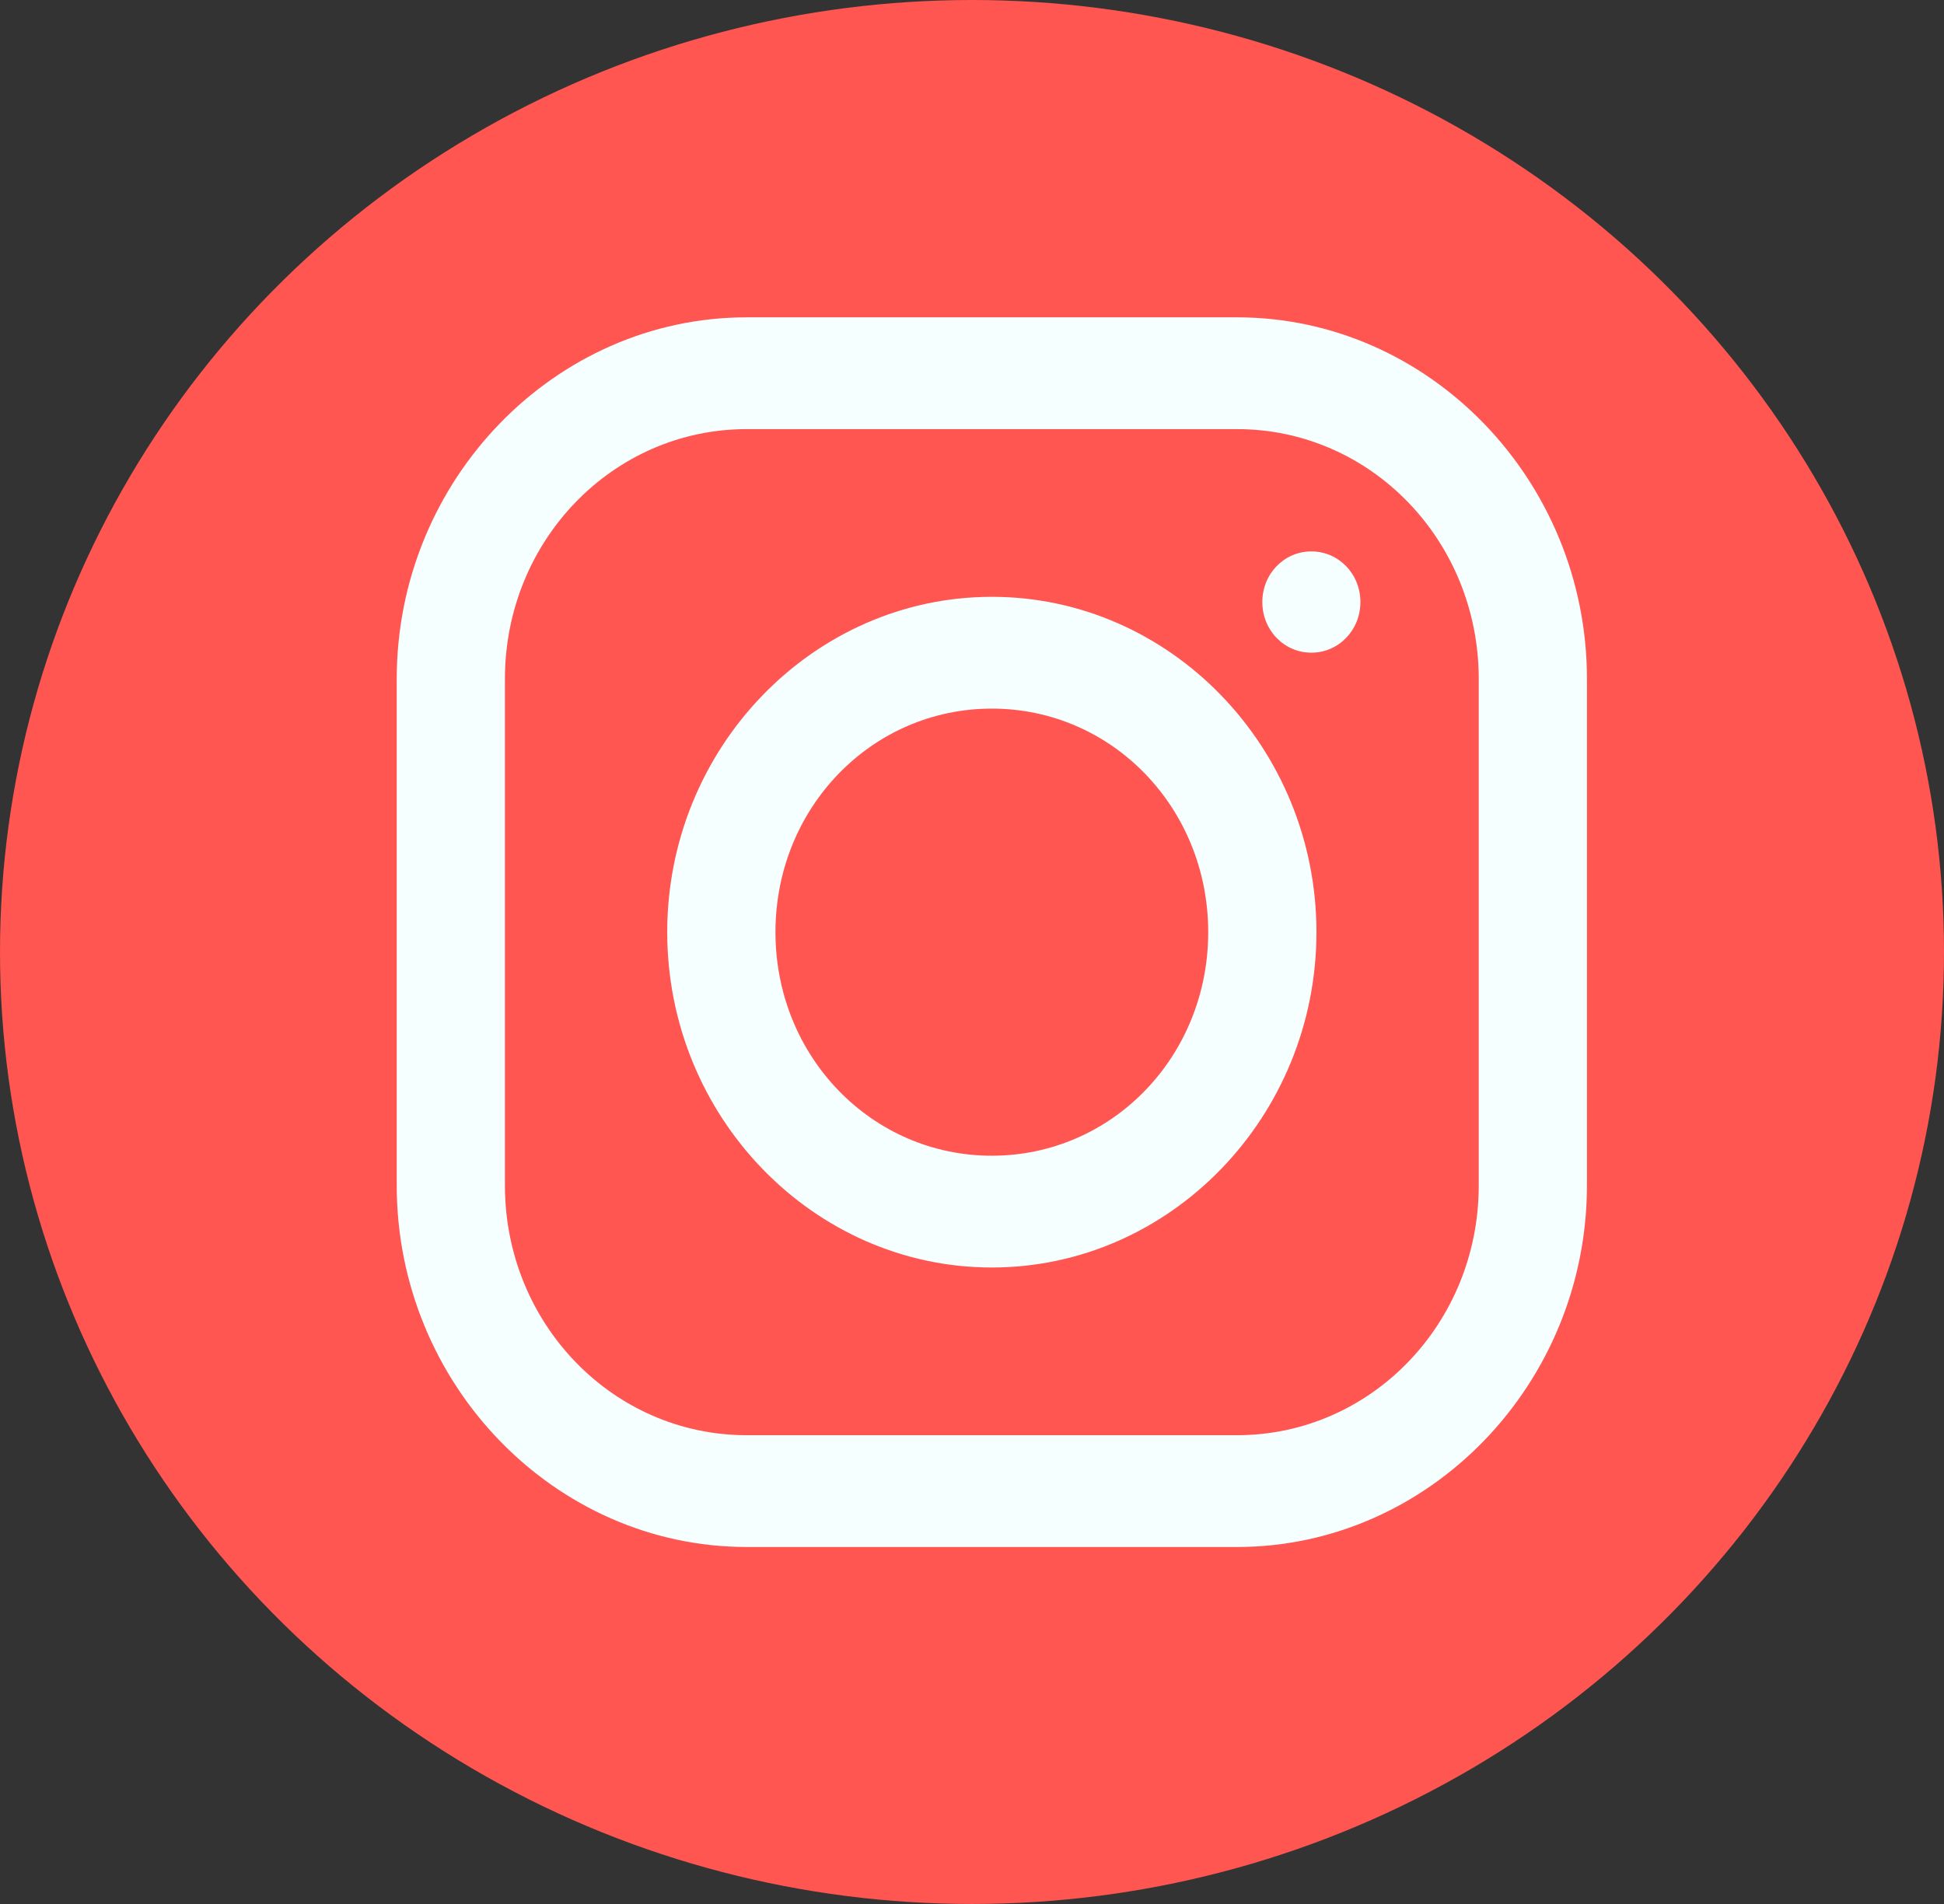 <svg width="49" height="48" viewBox="0 0 49 48" fill="none" xmlns="http://www.w3.org/2000/svg">
<rect x="0" y="0" width="49" height="48" fill="#333333" stroke="none"/>
<ellipse cx="24.5" cy="24" rx="24.5" ry="24" fill="#FF5652"/>
<path d="M18.821 8C13.979 8 10 12.106 10 17.115V29.885C10 34.888 13.974 39 18.821 39H31.179C36.021 39 40 34.894 40 29.885V17.115C40 12.112 36.026 8 31.179 8H18.821ZM18.821 10.818H31.179C34.551 10.818 37.273 13.631 37.273 17.115V29.885C37.273 33.369 34.551 36.182 31.179 36.182H18.821C15.449 36.182 12.727 33.369 12.727 29.885V17.115C12.727 13.631 15.449 10.818 18.821 10.818ZM33.054 13.901C32.367 13.901 31.818 14.467 31.818 15.178C31.818 15.888 32.367 16.454 33.054 16.454C33.741 16.454 34.29 15.888 34.29 15.178C34.29 14.467 33.741 13.901 33.054 13.901ZM25 15.046C20.499 15.046 16.818 18.849 16.818 23.5C16.818 28.151 20.499 31.954 25 31.954C29.501 31.954 33.182 28.151 33.182 23.5C33.182 18.849 29.501 15.046 25 15.046ZM25 17.864C28.031 17.864 30.454 20.368 30.454 23.5C30.454 26.632 28.031 29.136 25 29.136C21.969 29.136 19.546 26.632 19.546 23.5C19.546 20.368 21.969 17.864 25 17.864Z" fill="#F6FFFF"/>
</svg>
